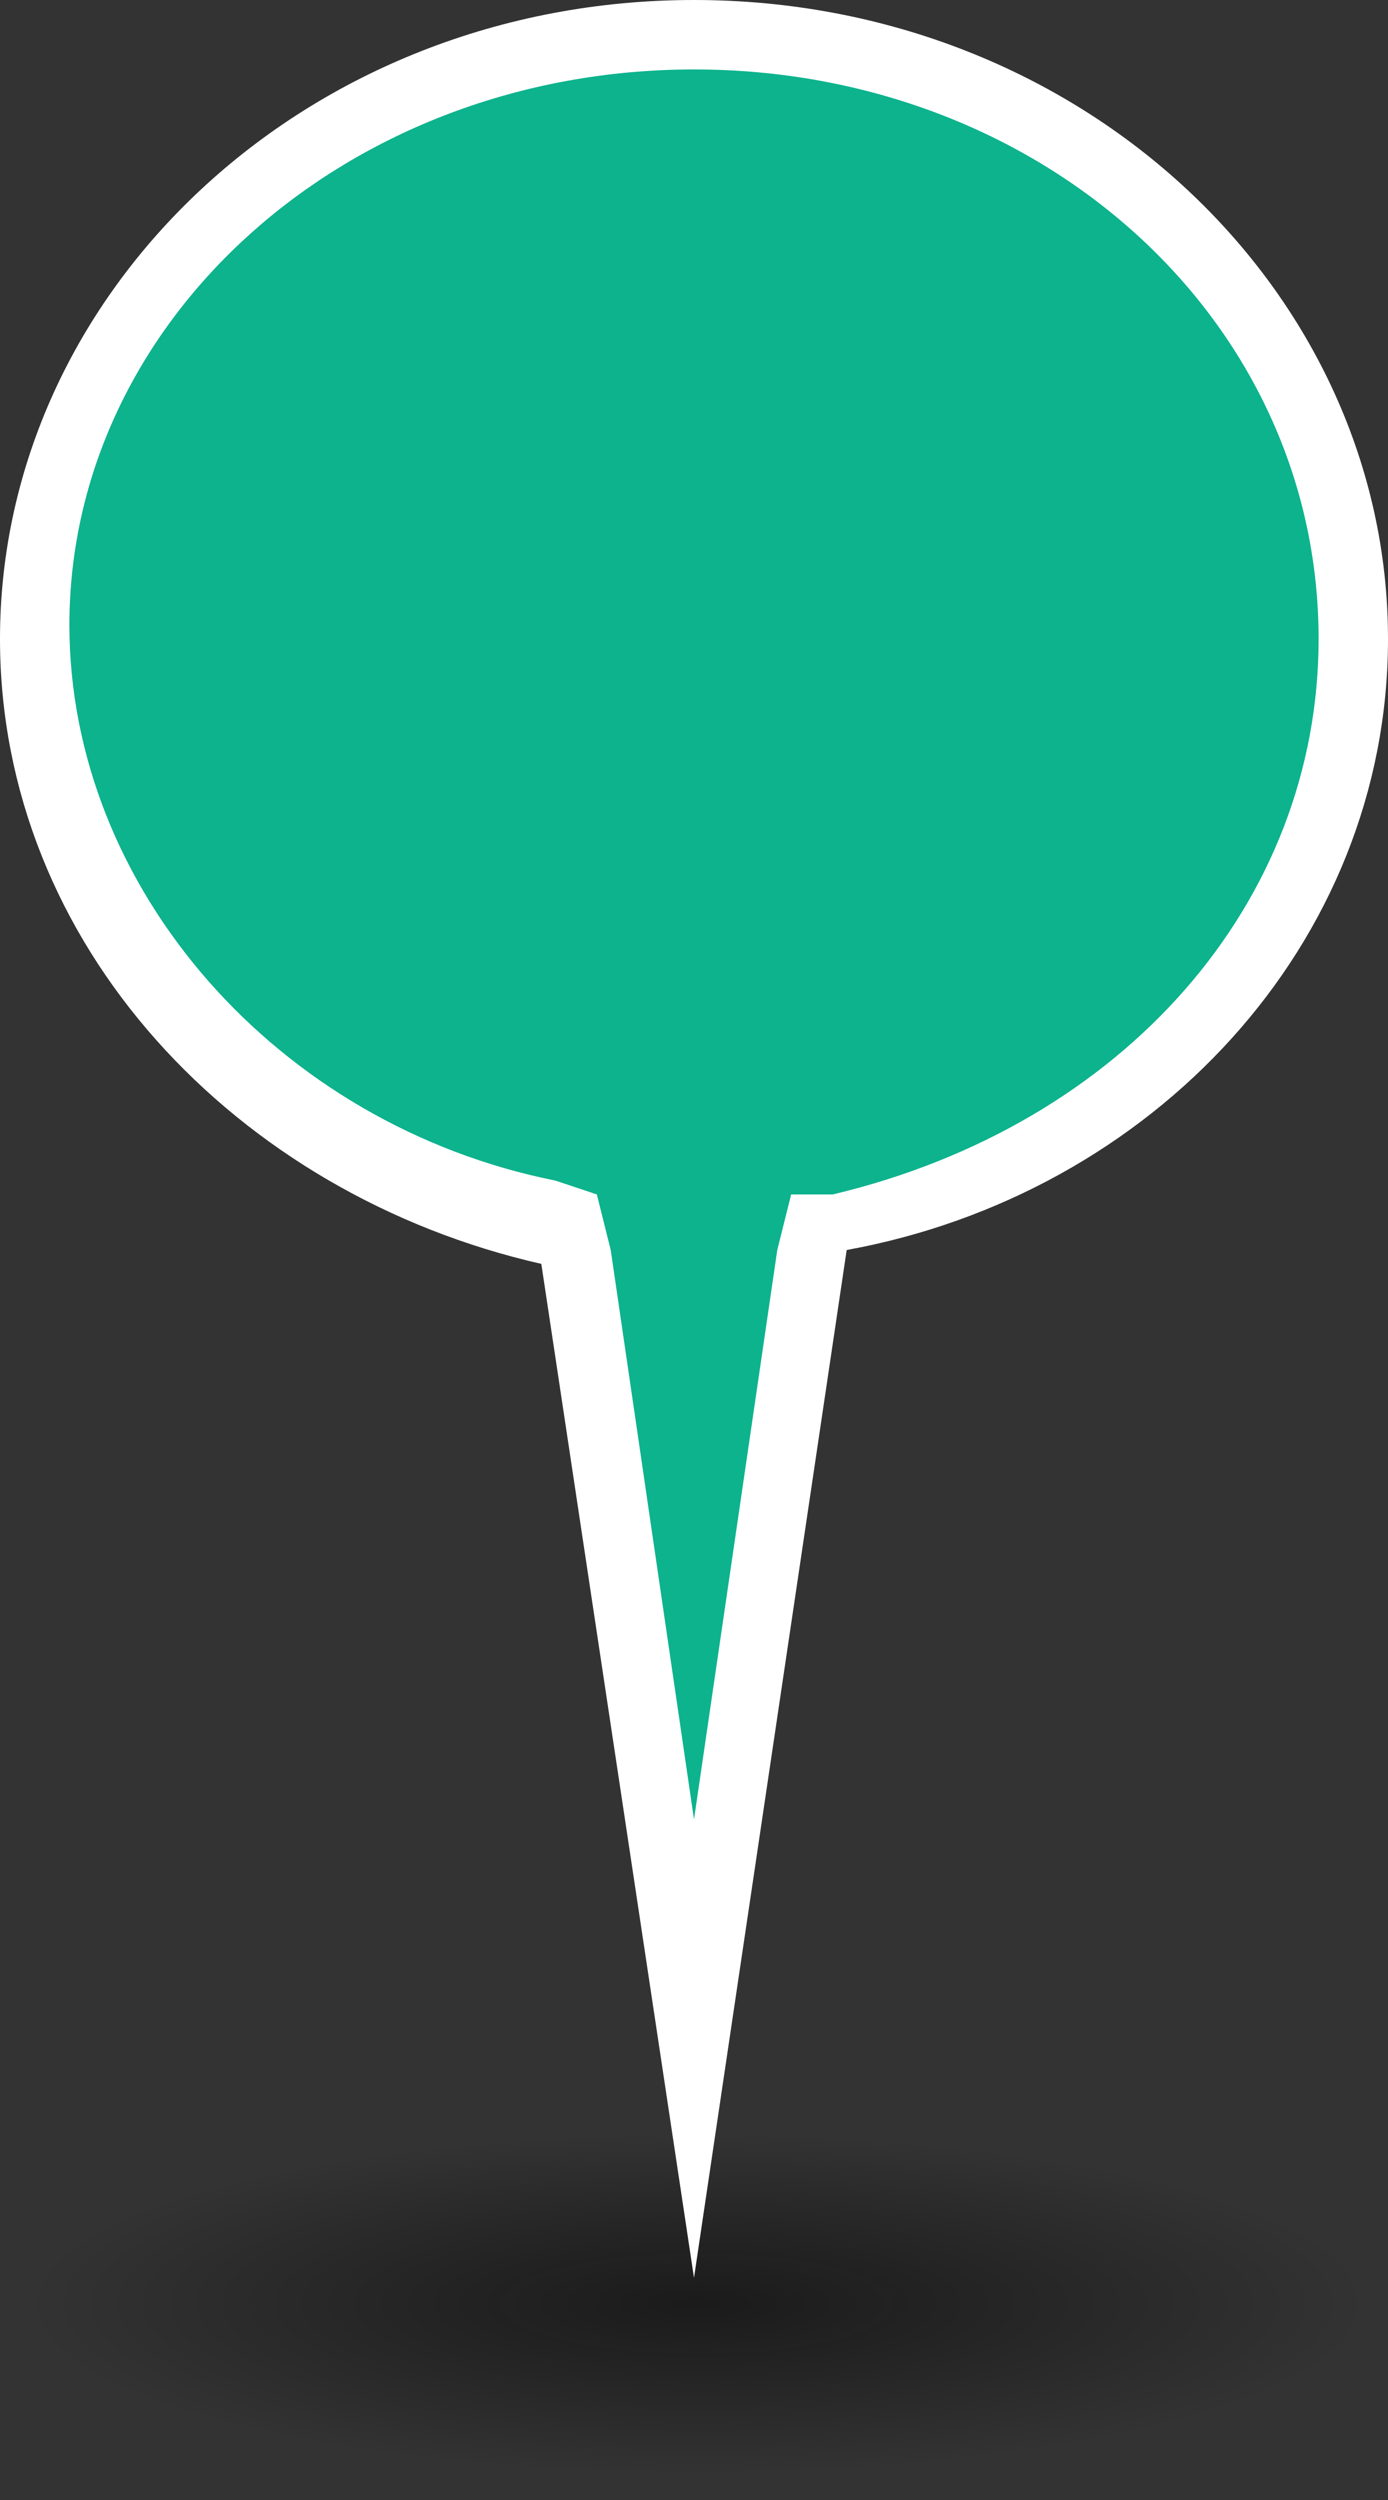 <?xml version="1.0" encoding="utf-8"?>
<!-- Generator: Adobe Illustrator 23.0.6, SVG Export Plug-In . SVG Version: 6.00 Build 0)  -->
<svg version="1.1" id="Layer_1" xmlns="http://www.w3.org/2000/svg" xmlns:xlink="http://www.w3.org/1999/xlink" x="0px" y="0px"
	 viewBox="0 0 10 18" style="enable-background:new 0 0 10 18;" xml:space="preserve">
<rect x="0" y="0" width="10" height="18" fill="#333333" stroke="none"/>
<style type="text/css">
	.st0{fill:url(#SVGID_1_);}
	.st1{fill:#0CB38D;}
	.st2{fill:#FFFFFF;}
</style>
<title>compass_trade20</title>
<radialGradient id="SVGID_1_" cx="5.028" cy="16.581" r="4.849" gradientTransform="matrix(1 0 0 0.253 0 12.391)" gradientUnits="userSpaceOnUse">
	<stop  offset="0" style="stop-color:#020202;stop-opacity:0.5"/>
	<stop  offset="1" style="stop-color:#000000;stop-opacity:0"/>
</radialGradient>
<ellipse class="st0" cx="5" cy="16.6" rx="5" ry="1.3"/>
<g>
	<path class="st1" d="M4.1,8.8l-0.2,0C1.8,8.3,0.2,6.6,0.2,4.6c0-2.4,2.1-4.3,4.8-4.3s4.8,1.9,4.8,4.3c0,2-1.5,3.8-3.7,4.2l-0.2,0
		L5,14.7L4.1,8.8z"/>
	<path class="st2" d="M5,0.5c2.5,0,4.5,1.8,4.5,4.1c0,1.9-1.4,3.5-3.5,4L5.7,8.6L5.6,9L5,13.1L4.4,9L4.3,8.6L4,8.5
		c-2-0.4-3.5-2.1-3.5-4C0.5,2.3,2.5,0.5,5,0.5 M5,0C2.2,0,0,2.1,0,4.6c0,2.2,1.7,4,3.9,4.5L5,16.4L6.1,9C8.3,8.6,10,6.8,10,4.6
		C10,2.1,7.8,0,5,0L5,0z"/>
</g>
</svg>
